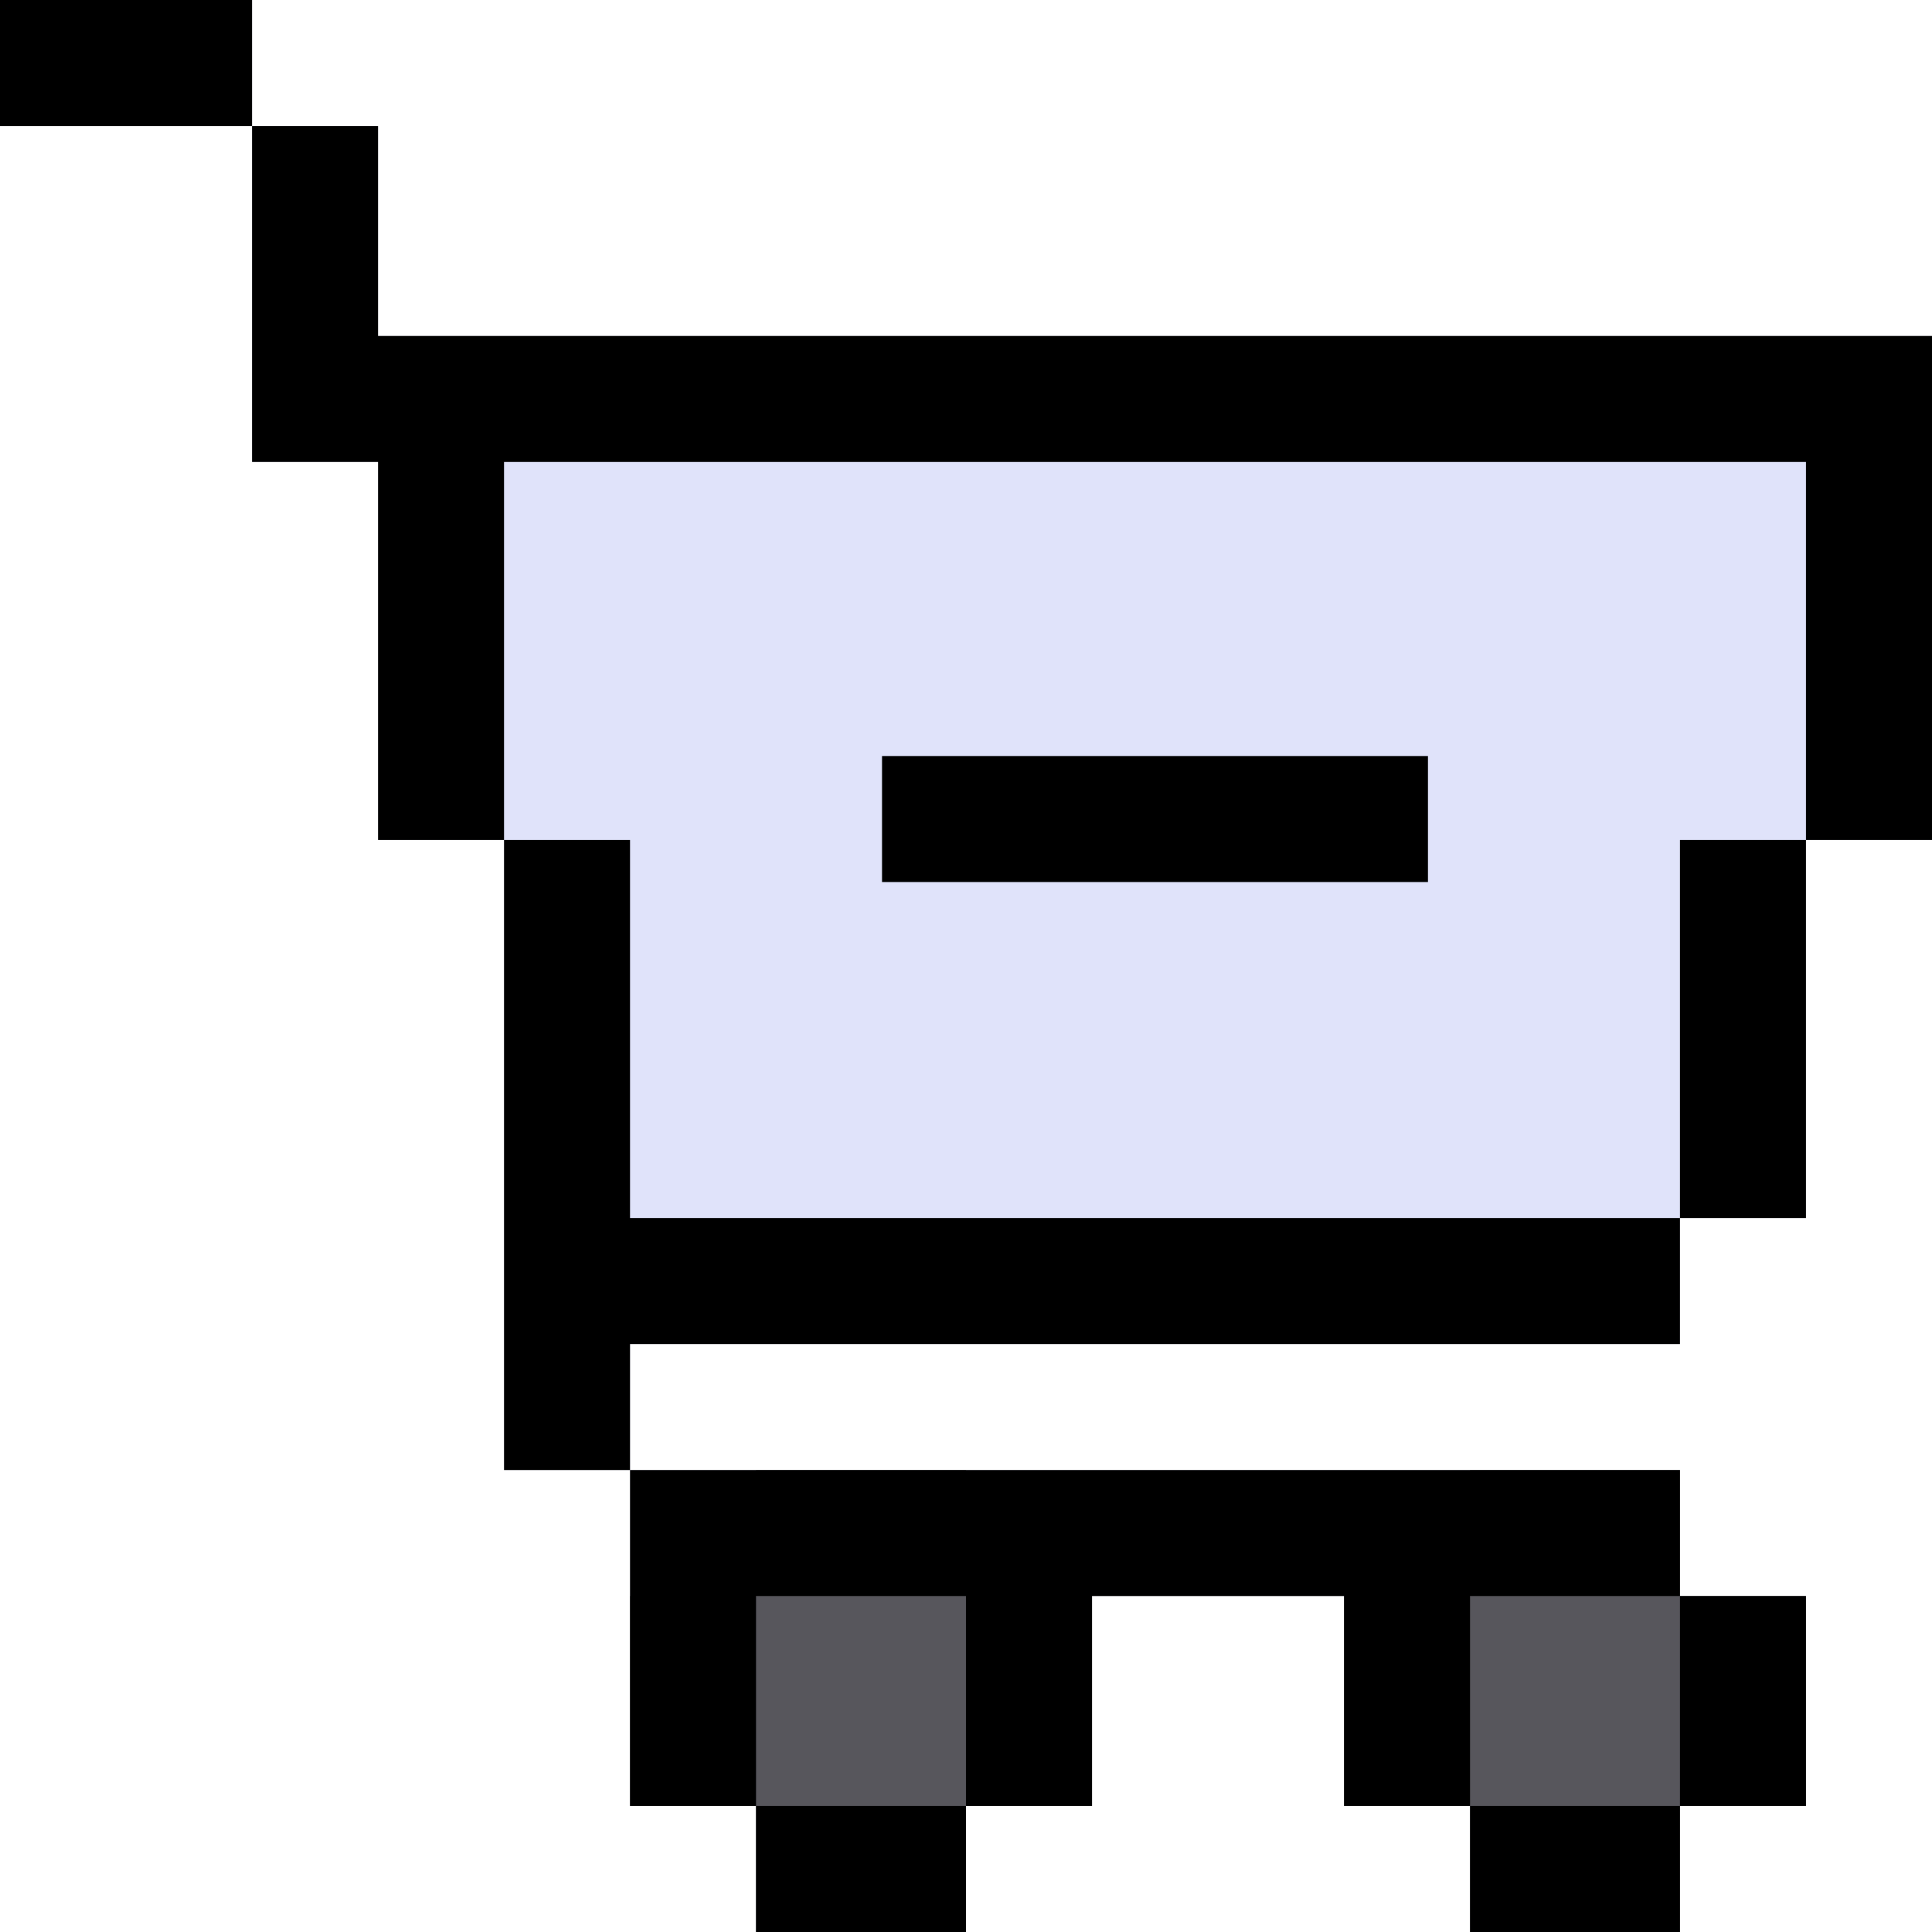 <?xml version="1.0" encoding="iso-8859-1"?>
<!-- Generator: Adobe Illustrator 19.0.0, SVG Export Plug-In . SVG Version: 6.00 Build 0)  -->
<svg xmlns="http://www.w3.org/2000/svg" xmlns:xlink="http://www.w3.org/1999/xlink" version="1.1" id="Layer_1" x="0px" y="0px" viewBox="0 0 512 512" style="enable-background:new 0 0 512 512;" xml:space="preserve">
<g>
	<rect style="fill:#E0E3FA;" width="66.783" height="33.391"/>
	<polygon style="fill:#E0E3FA;" points="200.348,478.609 200.348,512 256,512 256,478.609 289.391,478.609 289.391,422.957    356.174,422.957 356.174,478.609 389.565,478.609 389.565,512 445.217,512 445.217,478.609 478.609,478.609 478.609,422.957    445.217,422.957 445.217,389.565 166.957,389.565 166.957,478.609  "/>
	<polygon style="fill:#E0E3FA;" points="100.174,89.043 100.174,33.391 66.783,33.391 66.783,122.435 100.174,122.435    100.174,222.609 133.565,222.609 133.565,389.565 166.957,389.565 166.957,356.174 445.217,356.174 445.217,322.783    478.609,322.783 478.609,222.609 512,222.609 512,89.043  "/>
</g>
<g>
	<polygon style="fill:#57565C;" points="289.391,422.957 256,422.957 256,389.565 200.348,389.565 200.348,422.957 166.957,422.957    166.957,478.609 200.348,478.609 200.348,512 256,512 256,478.609 289.391,478.609  "/>
	<polygon style="fill:#57565C;" points="478.609,422.957 445.217,422.957 445.217,389.565 389.565,389.565 389.565,422.957    356.174,422.957 356.174,478.609 389.565,478.609 389.565,512 445.217,512 445.217,478.609 478.609,478.609  "/>
</g>
<rect width="66.783" height="33.391"/>
<polygon points="166.957,222.609 133.565,222.609 133.565,389.565 166.957,389.565 166.957,356.174 445.217,356.174   445.217,322.783 166.957,322.783 "/>
<rect x="445.217" y="222.609" width="33.391" height="100.174"/>
<polygon points="100.174,89.043 100.174,33.391 66.783,33.391 66.783,122.435 100.174,122.435 100.174,222.609 133.565,222.609   133.565,122.435 478.609,122.435 478.609,222.609 512,222.609 512,89.043 "/>
<rect x="200.348" y="478.609" width="55.652" height="33.391"/>
<rect x="389.565" y="478.609" width="55.652" height="33.391"/>
<rect x="445.217" y="422.957" width="33.391" height="55.652"/>
<polygon points="166.957,478.609 200.348,478.609 200.348,422.957 256,422.957 256,478.609 289.391,478.609 289.391,422.957   356.174,422.957 356.174,478.609 389.565,478.609 389.565,422.957 445.217,422.957 445.217,389.565 389.565,389.565   389.565,389.565 256,389.565 256,389.565 200.348,389.565 200.348,389.565 166.957,389.565 "/>
<rect x="233.739" y="200.348" width="144.696" height="33.391"/>
<g>
</g>
<g>
</g>
<g>
</g>
<g>
</g>
<g>
</g>
<g>
</g>
<g>
</g>
<g>
</g>
<g>
</g>
<g>
</g>
<g>
</g>
<g>
</g>
<g>
</g>
<g>
</g>
<g>
</g>
</svg>
